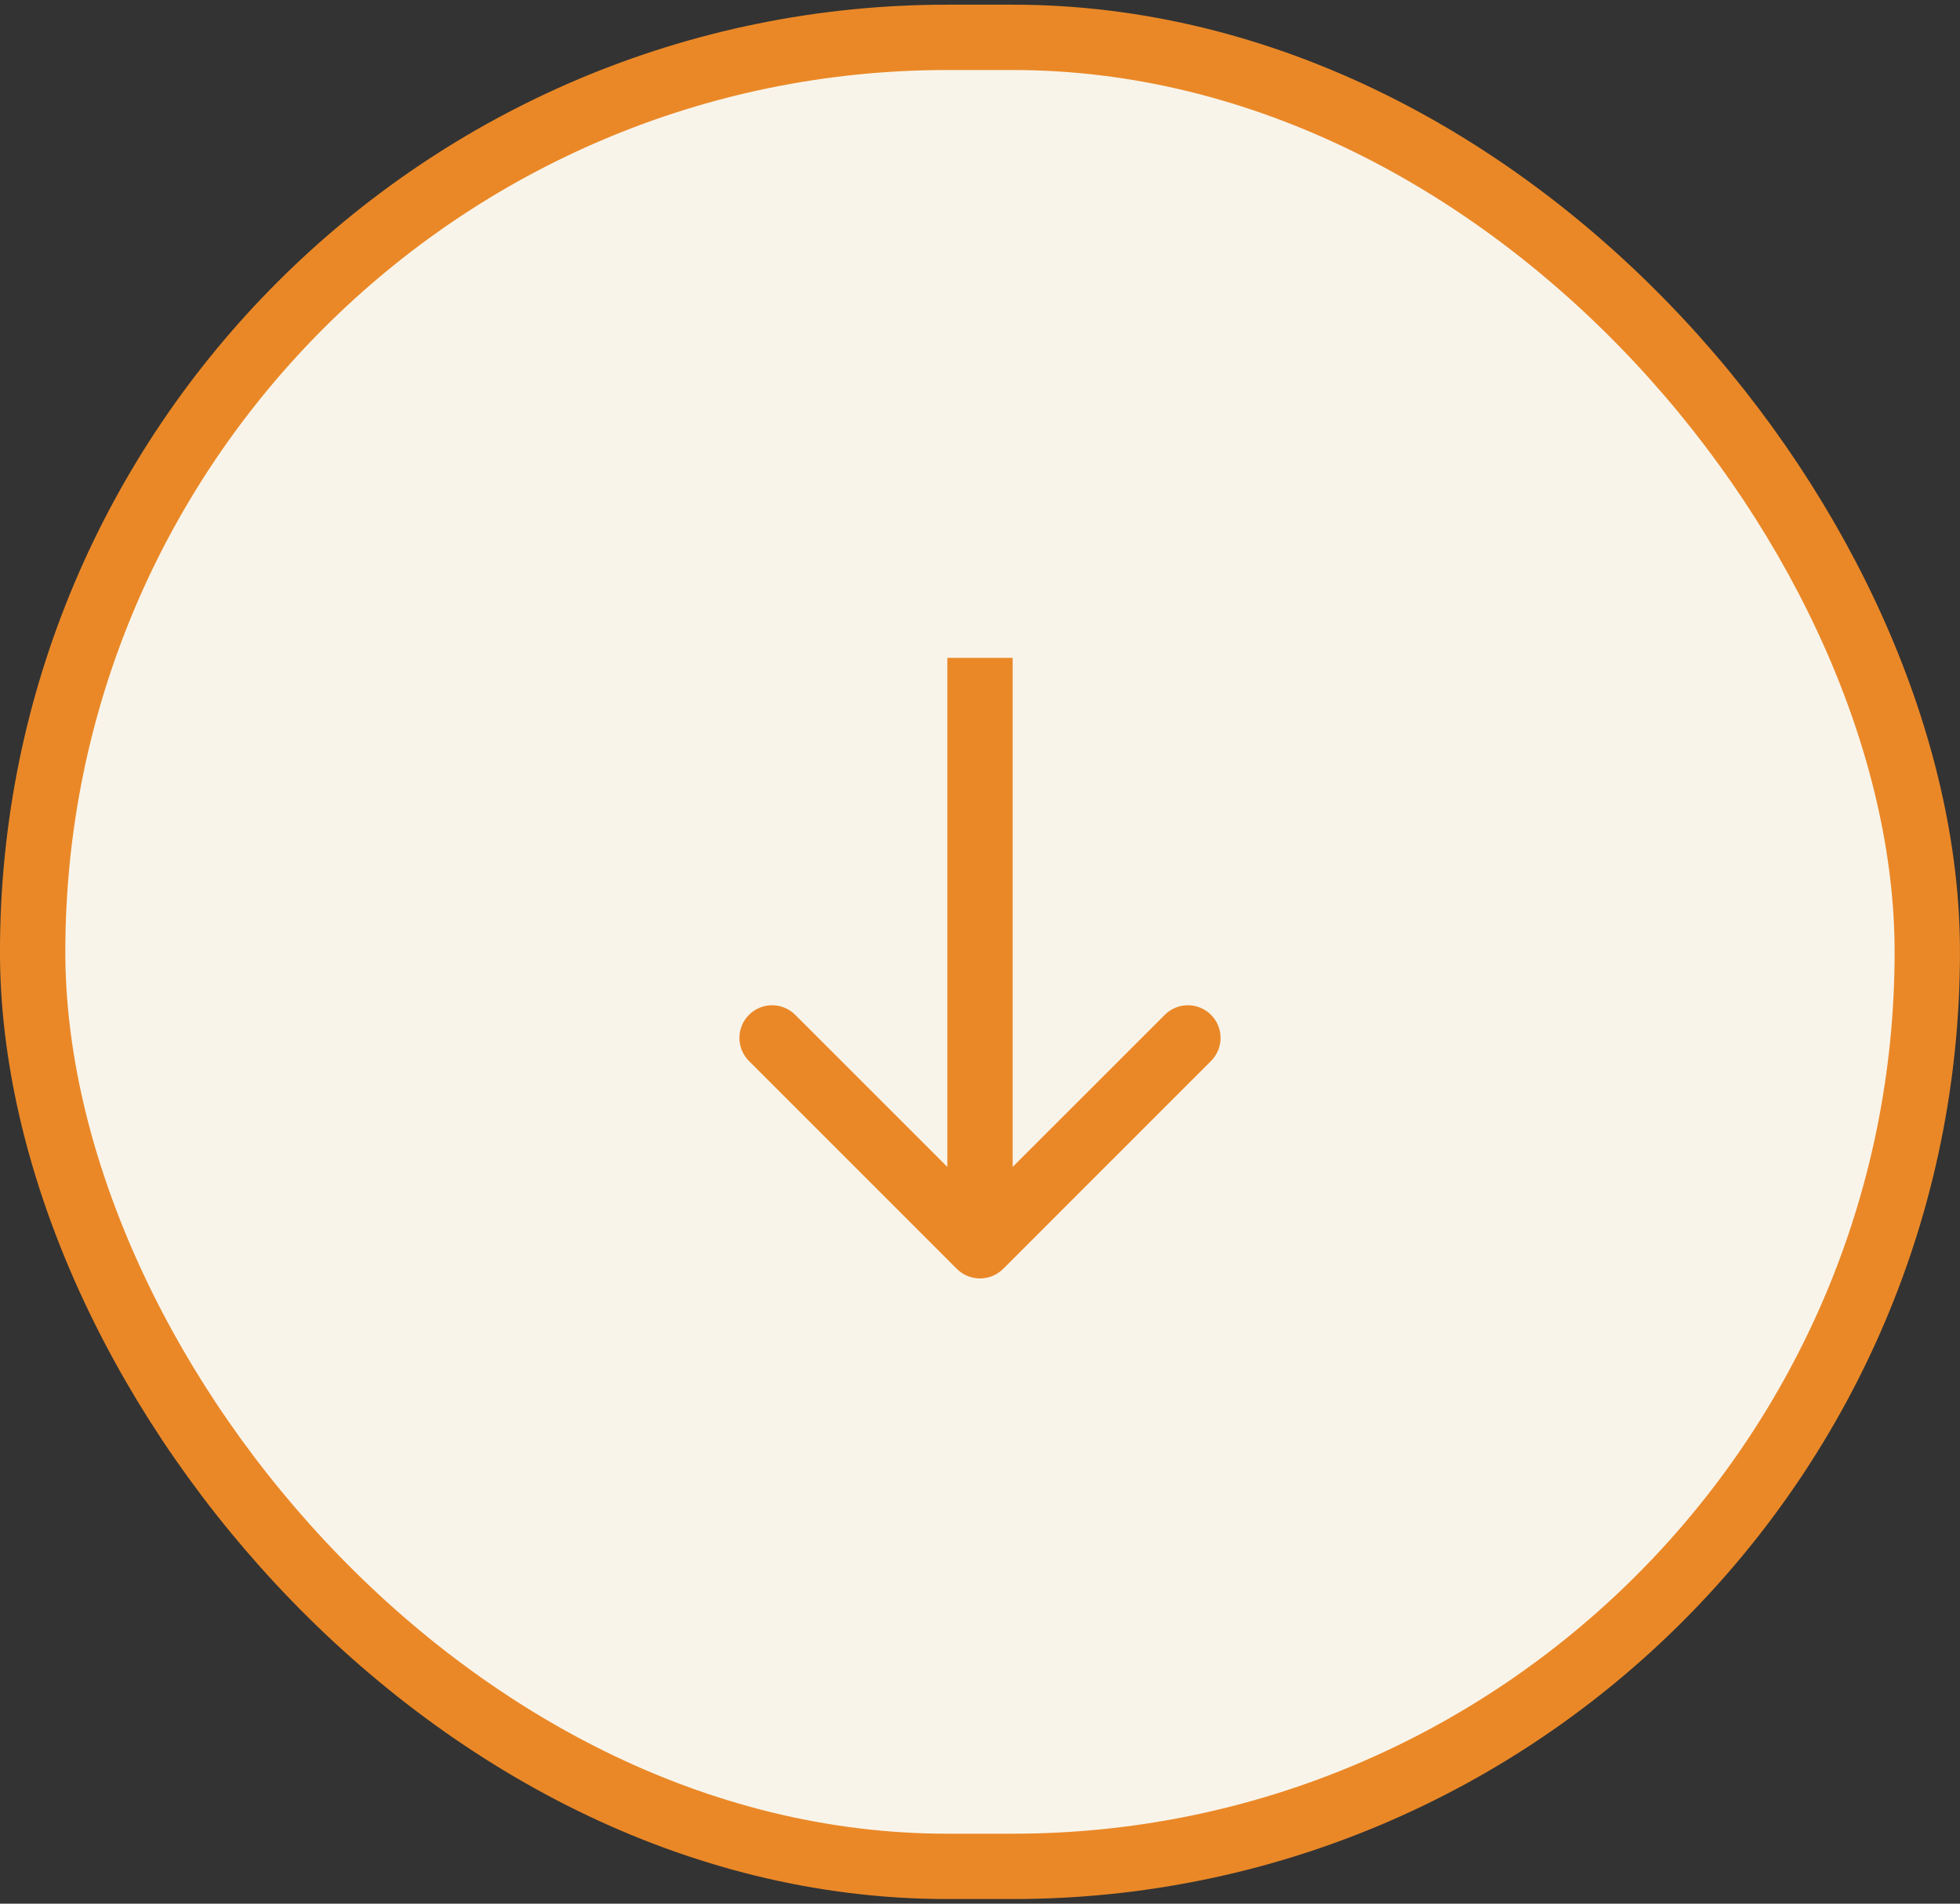 <svg width="35" height="34" viewBox="0 0 35 34" fill="none" xmlns="http://www.w3.org/2000/svg">
<rect x="0" y="0" width="35" height="34" fill="#333333" stroke="none"/>
<rect x="0.583" y="0.667" width="33.833" height="32.667" rx="16.333" fill="#F9F4EA"/>
<path d="M17.087 22.663C17.315 22.89 17.685 22.89 17.913 22.663L21.625 18.95C21.853 18.722 21.853 18.353 21.625 18.125C21.397 17.897 21.028 17.897 20.8 18.125L17.5 21.425L14.2 18.125C13.972 17.897 13.603 17.897 13.375 18.125C13.147 18.353 13.147 18.722 13.375 18.95L17.087 22.663ZM16.917 11.75V22.25H18.083V11.75H16.917Z" fill="#EA8827"/>
<rect x="0.583" y="0.667" width="33.833" height="32.667" rx="16.333" stroke="#EA8827" stroke-width="1.167"/>
</svg>
